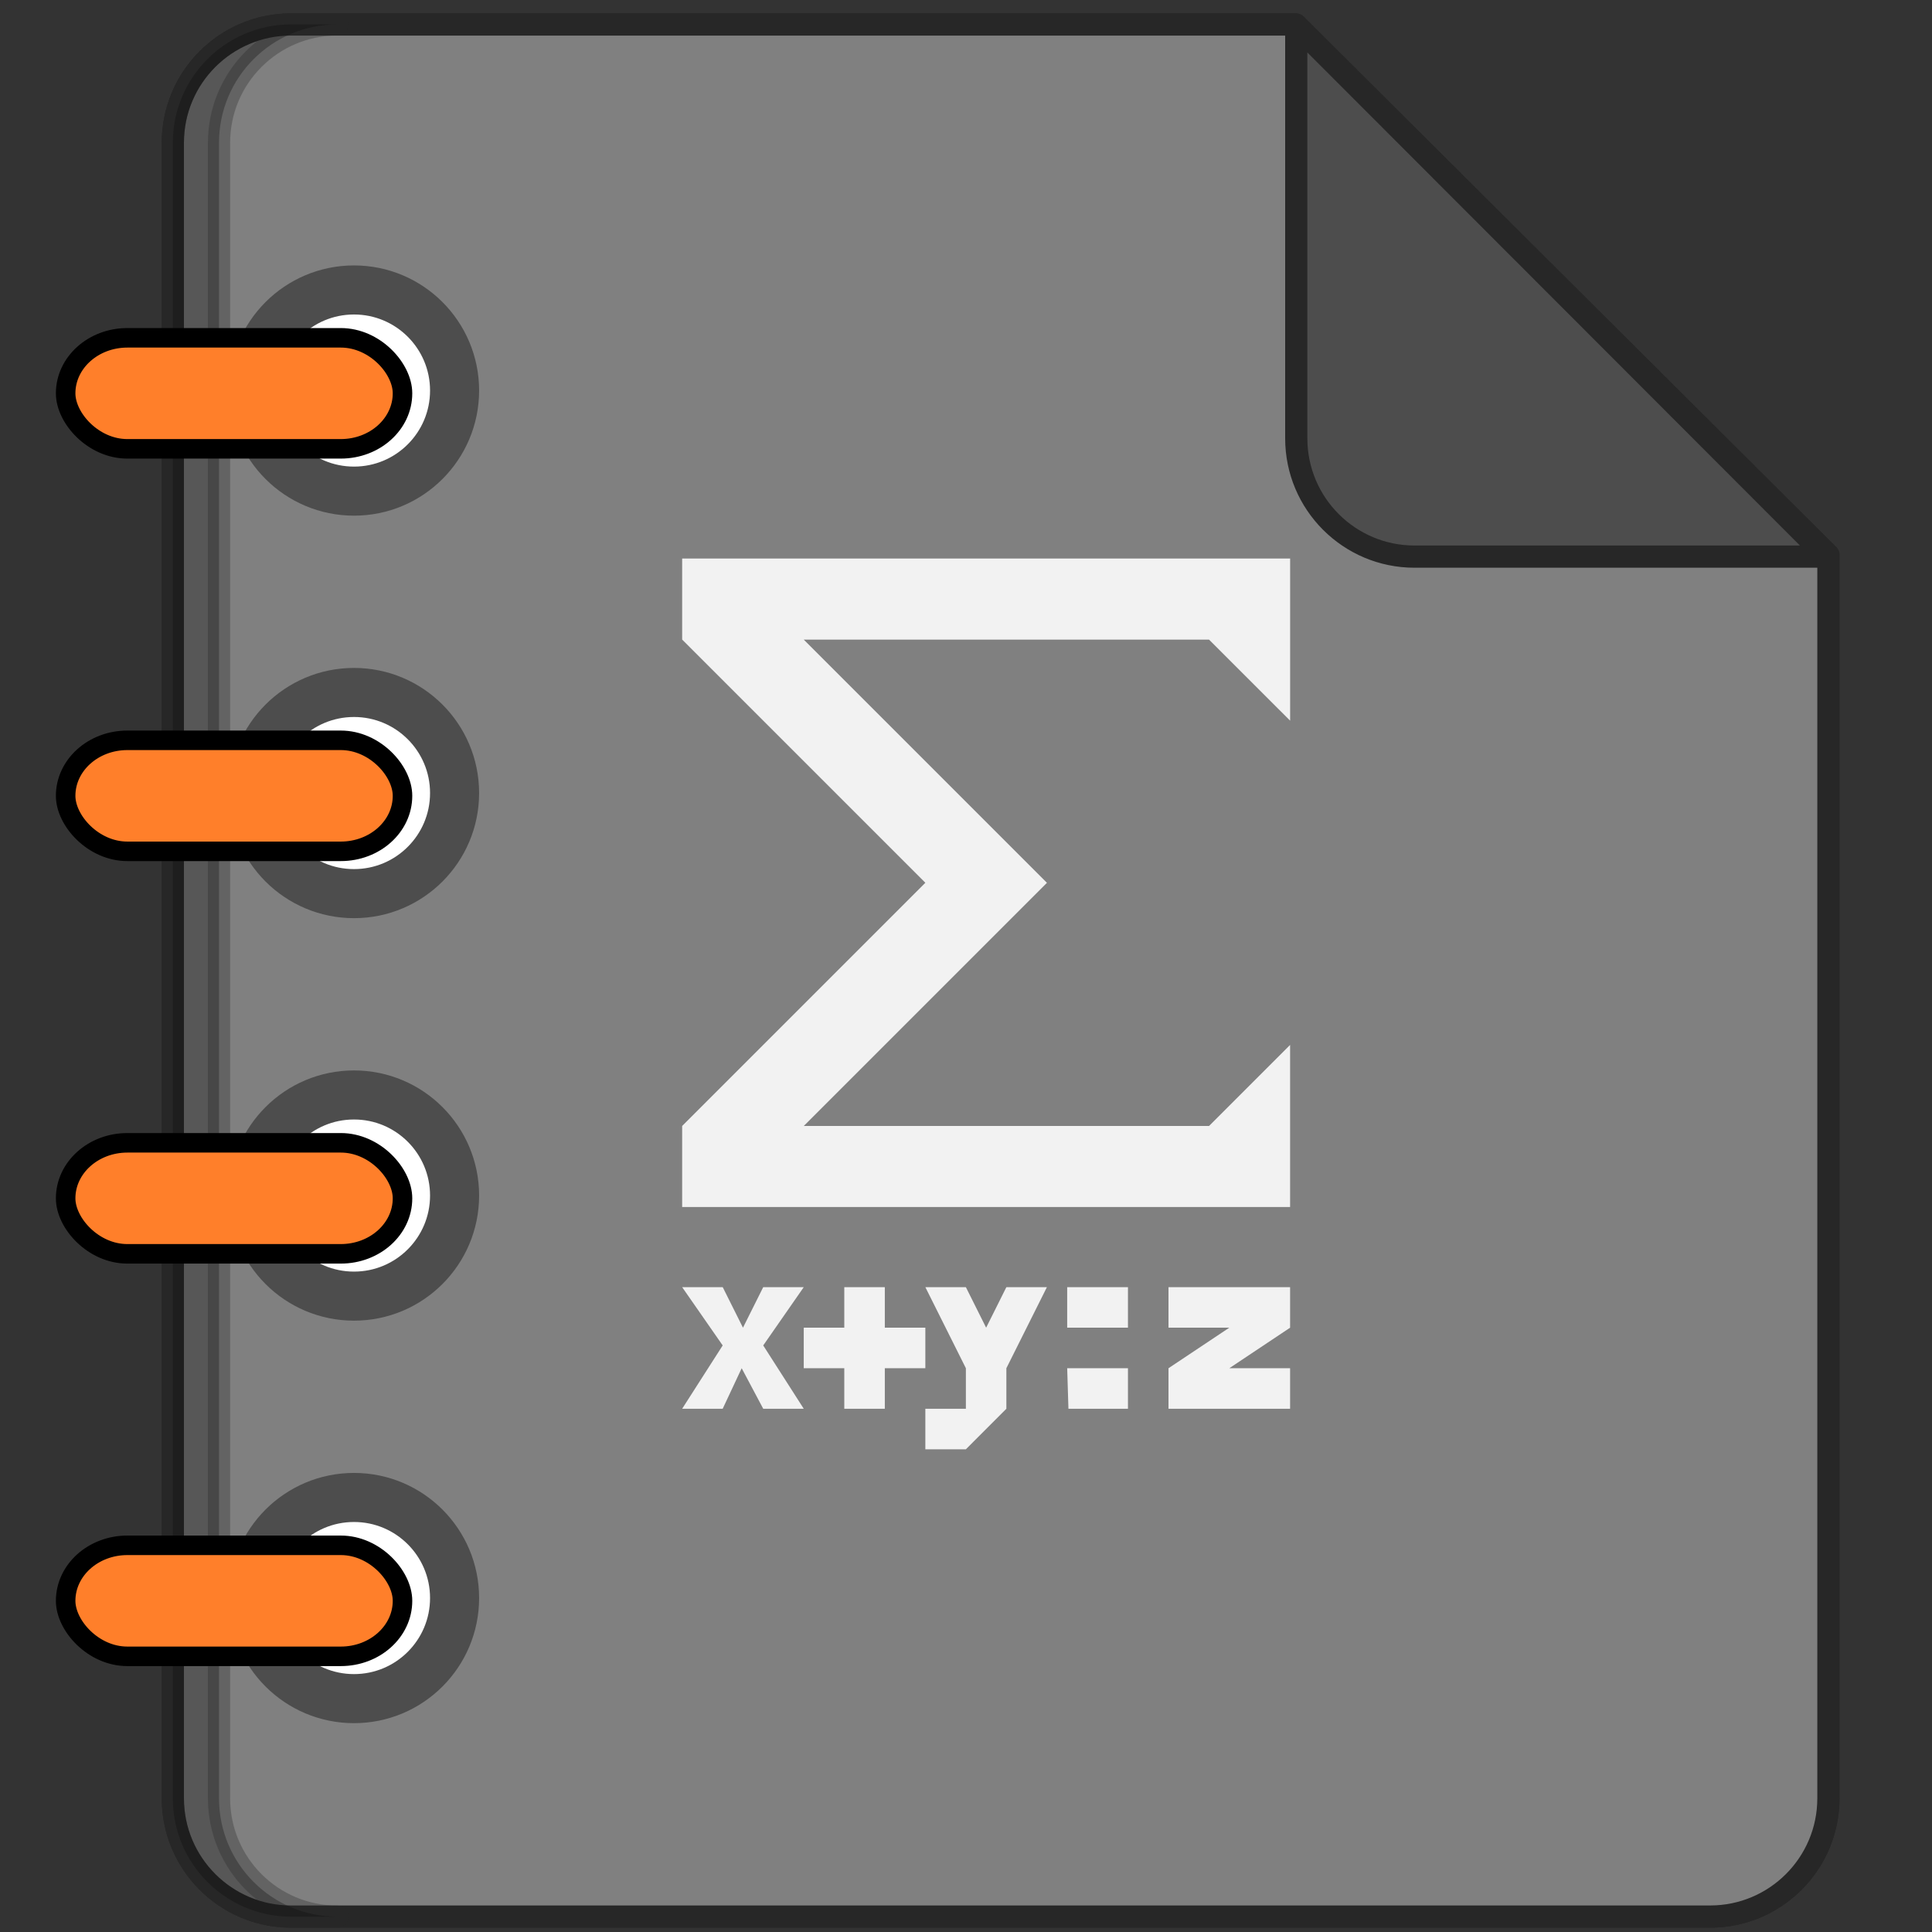 <?xml version="1.0" encoding="UTF-8" standalone="no"?>
<svg
   xmlns:dc="http://purl.org/dc/elements/1.1/"
   xmlns:cc="http://creativecommons.org/ns#"
   xmlns:rdf="http://www.w3.org/1999/02/22-rdf-syntax-ns#"
   xmlns:svg="http://www.w3.org/2000/svg"
   xmlns="http://www.w3.org/2000/svg"
   xmlns:xlink="http://www.w3.org/1999/xlink"
   xmlns:sodipodi="http://sodipodi.sourceforge.net/DTD/sodipodi-0.dtd"
   xmlns:inkscape="http://www.inkscape.org/namespaces/inkscape"
   viewBox="0 0 48 48"
   id="svg2"
   version="1.1"
   inkscape:version="0.92.2 2405546, 2018-03-11"
   width="100%"
   height="100%"
   sodipodi:docname="x-office-formula-template.svg">
  <rect x="0" y="0" width="48" height="48" fill="#333333" stroke="none"/>
  <sodipodi:namedview
     pagecolor="#ffffff"
     bordercolor="#666666"
     borderopacity="1"
     objecttolerance="10"
     gridtolerance="10"
     guidetolerance="10"
     inkscape:pageopacity="0"
     inkscape:pageshadow="2"
     inkscape:window-width="1920"
     inkscape:window-height="1013"
     id="namedview76"
     showgrid="true"
     inkscape:zoom="11.313708"
     inkscape:cx="-16.529988"
     inkscape:cy="26.244762"
     inkscape:window-x="0"
     inkscape:window-y="0"
     inkscape:window-maximized="1"
     inkscape:current-layer="svg2"
     showguides="true"
     inkscape:guide-bbox="true">
    <inkscape:grid
       type="xygrid"
       id="grid3032" />
  </sodipodi:namedview>
  <defs
     id="defs4">
    <linearGradient
       id="linearGradient3866">
      <stop
         style="stop-color:#818181;stop-opacity:1;"
         offset="0"
         id="stop3868" />
      <stop
         style="stop-color:#38495f;stop-opacity:1;"
         offset="1"
         id="stop3870" />
    </linearGradient>
    <linearGradient
       id="linearGradient3853">
      <stop
         id="stop3855"
         offset="0"
         style="stop-color:#ffffff;stop-opacity:1;" />
      <stop
         id="stop3857"
         offset="1"
         style="stop-color:#ffffff;stop-opacity:0;" />
    </linearGradient>
    <linearGradient
       id="linearGradient5060">
      <stop
         offset="0"
         id="stop7" />
      <stop
         offset="1"
         stop-opacity="0"
         id="stop9" />
    </linearGradient>
    <linearGradient
       gradientUnits="userSpaceOnUse"
       id="linearGradient3127"
       x2="0"
       y1="38.719"
       y2="45.762">
      <stop
         offset="0"
         stop-opacity="0"
         id="stop12" />
      <stop
         offset=".5"
         id="stop14" />
      <stop
         offset="1"
         stop-opacity="0"
         id="stop16" />
    </linearGradient>
    <linearGradient
       gradientUnits="userSpaceOnUse"
       id="linearGradient3157-5"
       x1="-42.696"
       x2="-5.843"
       gradientTransform="matrix(0,-1,-1,0,1.6172605e-8,-1.5826913e-8)">
      <stop
         offset="0"
         stop-color="#fff"
         id="stop19" />
      <stop
         offset="1"
         stop-color="#cdcdcd"
         id="stop21" />
    </linearGradient>
    <linearGradient
       gradientUnits="userSpaceOnUse"
       id="linearGradient998"
       x1="6"
       x2="42"
       y2="-23"
       y1="-23">
      <stop
         offset="0"
         stop-color="#fff"
         id="stop24" />
      <stop
         offset="1"
         stop-color="#fff"
         stop-opacity="0"
         id="stop26"
         style="stop-color:#ffffff;stop-opacity:0.5" />
    </linearGradient>
    <radialGradient
       cx="605.714"
       cy="486.648"
       gradientTransform="matrix(.062,0,0,.029,1.637,28.086)"
       gradientUnits="userSpaceOnUse"
       id="radialGradient3129"
       r="117.143"
       xlink:href="#linearGradient5060" />
    <radialGradient
       cx="605.714"
       cy="486.648"
       gradientTransform="matrix(-.062,0,0,.029,46.532,28.086)"
       gradientUnits="userSpaceOnUse"
       id="radialGradient3131"
       r="117.143"
       xlink:href="#linearGradient5060" />
    <linearGradient
       inkscape:collect="always"
       xlink:href="#linearGradient3866"
       id="linearGradient3872"
       x1="-5"
       y1="-21"
       x2="-43"
       y2="-21"
       gradientUnits="userSpaceOnUse"
       gradientTransform="matrix(0,-1,-1,0,1.6172605e-8,-1.5826913e-8)" />
    <linearGradient
       id="linearGradient3916">
      <stop
         id="stop3918"
         offset="0"
         style="stop-color:#505050;stop-opacity:1;" />
      <stop
         style="stop-color:#ffffff;stop-opacity:1;"
         offset="0.5"
         id="stop3924" />
      <stop
         id="stop3920"
         offset="1"
         style="stop-color:#505050;stop-opacity:1;" />
    </linearGradient>
    <linearGradient
       y2="42"
       x2="13"
       y1="7"
       x1="13"
       gradientTransform="translate(2,0)"
       gradientUnits="userSpaceOnUse"
       id="linearGradient3838-9"
       xlink:href="#linearGradient3853-6"
       inkscape:collect="always" />
    <linearGradient
       gradientTransform="matrix(0,-1,-1,0,1.6172605e-8,-1.5826913e-8)"
       gradientUnits="userSpaceOnUse"
       y2="-21"
       x2="-43"
       y1="-21"
       x1="-5"
       id="linearGradient3872-8"
       xlink:href="#linearGradient3866-1"
       inkscape:collect="always" />
    <radialGradient
       xlink:href="#linearGradient5060-1"
       r="117.143"
       id="radialGradient3131-2"
       gradientUnits="userSpaceOnUse"
       gradientTransform="matrix(-0.062,0,0,0.029,46.532,28.086)"
       cy="486.648"
       cx="605.714" />
    <radialGradient
       xlink:href="#linearGradient5060-1"
       r="117.143"
       id="radialGradient3129-7"
       gradientUnits="userSpaceOnUse"
       gradientTransform="matrix(0.062,0,0,0.029,1.637,28.086)"
       cy="486.648"
       cx="605.714" />
    <linearGradient
       y1="-23"
       y2="-23"
       x2="42"
       x1="6"
       id="linearGradient998-3"
       gradientUnits="userSpaceOnUse">
      <stop
         id="stop24-6"
         stop-color="#fff"
         offset="0" />
      <stop
         style="stop-color:#ffffff;stop-opacity:0.5"
         id="stop26-2"
         stop-opacity="0"
         stop-color="#fff"
         offset="1" />
    </linearGradient>
    <linearGradient
       gradientTransform="matrix(0,-1,-1,0,1.6172605e-8,-1.5826913e-8)"
       x2="-5.843"
       x1="-42.696"
       id="linearGradient3157-5-3"
       gradientUnits="userSpaceOnUse">
      <stop
         id="stop19-0"
         stop-color="#fff"
         offset="0" />
      <stop
         id="stop21-8"
         stop-color="#cdcdcd"
         offset="1" />
    </linearGradient>
    <linearGradient
       y2="45.762"
       y1="38.719"
       x2="0"
       id="linearGradient3127-3"
       gradientUnits="userSpaceOnUse">
      <stop
         id="stop12-4"
         stop-opacity="0"
         offset="0" />
      <stop
         id="stop14-9"
         offset=".5" />
      <stop
         id="stop16-3"
         stop-opacity="0"
         offset="1" />
    </linearGradient>
    <linearGradient
       id="linearGradient5060-1">
      <stop
         id="stop7-1"
         offset="0" />
      <stop
         id="stop9-0"
         stop-opacity="0"
         offset="1" />
    </linearGradient>
    <linearGradient
       id="linearGradient3853-6">
      <stop
         style="stop-color:#ffffff;stop-opacity:1;"
         offset="0"
         id="stop3855-2" />
      <stop
         style="stop-color:#ffffff;stop-opacity:0;"
         offset="1"
         id="stop3857-4" />
    </linearGradient>
    <linearGradient
       id="linearGradient3866-1">
      <stop
         id="stop3868-6"
         offset="0"
         style="stop-color:#818181;stop-opacity:1;" />
      <stop
         id="stop3870-0"
         offset="1"
         style="stop-color:#333d57;stop-opacity:1;" />
    </linearGradient>
    <linearGradient
       inkscape:collect="always"
       xlink:href="#linearGradient998-3"
       id="linearGradient3135"
       gradientUnits="userSpaceOnUse"
       x1="6"
       y1="-23"
       x2="42"
       y2="-23"
       gradientTransform="matrix(0,1,-1,0,-42,0)" />
    <linearGradient
       inkscape:collect="always"
       xlink:href="#linearGradient3853-6"
       id="linearGradient3138"
       gradientUnits="userSpaceOnUse"
       gradientTransform="translate(-40,0)"
       x1="13"
       y1="7"
       x2="13"
       y2="42" />
    <linearGradient
       inkscape:collect="always"
       xlink:href="#linearGradient3127-3"
       id="linearGradient3204"
       gradientUnits="userSpaceOnUse"
       y1="38.719"
       x2="0"
       y2="45.762" />
    <radialGradient
       inkscape:collect="always"
       xlink:href="#linearGradient5060-1"
       id="radialGradient3206"
       gradientUnits="userSpaceOnUse"
       gradientTransform="matrix(0.062,0,0,0.029,1.637,28.086)"
       cx="605.714"
       cy="486.648"
       r="117.143" />
    <radialGradient
       inkscape:collect="always"
       xlink:href="#linearGradient5060-1"
       id="radialGradient3208"
       gradientUnits="userSpaceOnUse"
       gradientTransform="matrix(-0.062,0,0,0.029,46.532,28.086)"
       cx="605.714"
       cy="486.648"
       r="117.143" />
  </defs>
  <g
     clip-path="none"
     clip-rule="nonzero"
     id="g8309"
     transform="matrix(0.245,0,0,0.245,50.197,-33.078)" />
  <g
     clip-path="none"
     clip-rule="nonzero"
     id="g8309-6"
     transform="matrix(0.245,0,0,0.245,8.197,-33.078)" />
  <g
     transform="matrix(0.152,0,0,0.152,1.356,0.608)"
     id="g8"
     style="fill:#808080;stroke:#272727;stroke-opacity:1;stroke-width:3.63;stroke-miterlimit:4;stroke-dasharray:none;stroke-linejoin:round;stroke-linecap:round;paint-order:stroke fill markers">
    <path
       id="path900"
       d="m 38.658,0 h 164.23 l 87.049,86.711 v 203.227 c 0,10.679 -8.659,19.329 -19.329,19.329 H 38.658 c -10.67,0 -19.329,-8.65 -19.329,-19.329 V 19.329 C 19.329,8.65 27.989,0 38.658,0 Z"
       style="fill:#808080;stroke:#272727;stroke-width:3.63;stroke-linecap:round;stroke-linejoin:round;stroke-miterlimit:4;stroke-dasharray:none;stroke-opacity:1;paint-order:stroke fill markers"
       inkscape:connector-curvature="0" />
    <path
       inkscape:connector-curvature="0"
       style="fill:#808080;stroke:#272727;stroke-opacity:1;stroke-width:3.63;stroke-miterlimit:4;stroke-dasharray:none;stroke-linejoin:round;stroke-linecap:round;paint-order:stroke fill markers"
       d="m 38.658,0 h 164.23 l 87.049,86.711 v 203.227 c 0,10.679 -8.659,19.329 -19.329,19.329 H 38.658 c -10.67,0 -19.329,-8.65 -19.329,-19.329 V 19.329 C 19.329,8.65 27.989,0 38.658,0 Z"
       id="path2" />
    <path
       inkscape:connector-curvature="0"
       style="fill:#4d4d4d;stroke:#272727;stroke-opacity:1;stroke-width:3.63;stroke-miterlimit:4;stroke-dasharray:none;stroke-linejoin:round;stroke-linecap:round;paint-order:stroke fill markers"
       d="m 289.658,86.981 h -67.372 c -10.67,0 -19.329,-8.659 -19.329,-19.329 V 0.193 Z"
       id="path6" />
    <path
       style="fill:#000000;stroke-width:0.552;opacity:0.317;stroke:#272727;stroke-opacity:1;stroke-miterlimit:4;stroke-dasharray:none;stroke-linejoin:round;stroke-linecap:round;paint-order:stroke fill markers"
       d="M 7.234 0.607 C 5.612 0.607 4.295 1.923 4.295 3.547 L 4.295 44.693 C 4.295 46.317 5.612 47.633 7.234 47.633 L 8.383 47.633 C 6.76 47.633 5.443 46.317 5.443 44.693 L 5.443 3.547 C 5.443 1.923 6.761 0.607 8.383 0.607 L 7.234 0.607 z "
       transform="matrix(6.577,0,0,6.577,-8.92,-4)"
       id="path936" />
  </g>
  <circle
     style="opacity:1;fill:#ffffff;fill-opacity:1;stroke:#4d4d4d;stroke-width:1.219;stroke-linecap:round;stroke-linejoin:round;stroke-miterlimit:4;stroke-dasharray:none;stroke-opacity:1;paint-order:stroke fill markers"
     id="path898"
     cx="8.795"
     cy="9.703"
     r="2.499" />
  <path
     style="color:#000000;display:inline;overflow:visible;visibility:visible;fill:#f2f2f2;fill-opacity:1;fill-rule:nonzero;stroke:none;stroke-width:1.007;marker:none;enable-background:accumulate"
     d="m 16.948,13.877 h 15.105 v 4.028 L 30.038,15.891 H 19.969 l 6.042,6.042 -6.042,6.042 H 30.038 L 32.052,25.961 V 29.988 H 16.948 v -2.014 l 6.042,-6.042 -6.042,-6.042 z"
     id="path1489"
     inkscape:connector-curvature="0"
     sodipodi:nodetypes="ccccccccccccccc" />
  <path
     style="color:#000000;font-style:normal;font-variant:normal;font-weight:500;font-stretch:normal;font-size:4.89px;line-height:125%;font-family:Ubuntu;-inkscape-font-specification:'Ubuntu Medium';letter-spacing:0px;word-spacing:0px;display:inline;overflow:visible;visibility:visible;fill:#f2f2f2;fill-opacity:1;fill-rule:nonzero;stroke:none;stroke-width:1.007;marker:none;enable-background:accumulate"
     d="M 16.948,31.979 17.955,33.427 16.948,35 h 1.007 L 18.427,33.993 18.962,35 h 1.007 l -1.007,-1.573 1.007,-1.448 h -1.007 l -0.503,1.007 -0.503,-1.007 z m 4.028,0 v 1.007 h -1.007 v 1.007 h 1.007 V 35 h 1.007 v -1.007 h 1.007 V 32.986 H 21.983 v -1.007 z m 2.014,0 1.007,2.014 V 35 h -1.007 v 1.007 h 1.007 L 25.003,35 v -1.007 l 1.007,-2.014 H 25.003 L 24.5,32.986 23.997,31.979 Z m 3.524,0 v 1.007 h 1.51 v -1.007 z m 2.517,0 v 1.007 h 1.51 l -1.51,1.007 V 35 H 32.052 V 33.993 H 30.542 L 32.052,32.986 V 31.979 Z M 26.514,33.993 26.545,35 h 1.479 v -1.007 z"
     id="path1491"
     inkscape:connector-curvature="0" />
  <rect
     style="opacity:1;fill:#ff7f2a;fill-opacity:1;stroke:#000000;stroke-width:0.485;stroke-linecap:round;stroke-linejoin:round;stroke-miterlimit:4;stroke-dasharray:none;stroke-opacity:1;paint-order:stroke fill markers"
     id="rect884"
     width="8.369"
     height="2.758"
     x="1.631"
     y="8.393"
     rx="1.533"
     ry="1.383" />
  <circle
     r="2.499"
     cy="19.703"
     cx="8.795"
     id="circle941"
     style="opacity:1;fill:#ffffff;fill-opacity:1;stroke:#4d4d4d;stroke-width:1.219;stroke-linecap:round;stroke-linejoin:round;stroke-miterlimit:4;stroke-dasharray:none;stroke-opacity:1;paint-order:stroke fill markers" />
  <rect
     ry="1.383"
     rx="1.533"
     y="18.393"
     x="1.631"
     height="2.758"
     width="8.369"
     id="rect943"
     style="opacity:1;fill:#ff7f2a;fill-opacity:1;stroke:#000000;stroke-width:0.485;stroke-linecap:round;stroke-linejoin:round;stroke-miterlimit:4;stroke-dasharray:none;stroke-opacity:1;paint-order:stroke fill markers" />
  <circle
     style="opacity:1;fill:#ffffff;fill-opacity:1;stroke:#4d4d4d;stroke-width:1.219;stroke-linecap:round;stroke-linejoin:round;stroke-miterlimit:4;stroke-dasharray:none;stroke-opacity:1;paint-order:stroke fill markers"
     id="circle945"
     cx="8.795"
     cy="29.703"
     r="2.499" />
  <rect
     style="opacity:1;fill:#ff7f2a;fill-opacity:1;stroke:#000000;stroke-width:0.485;stroke-linecap:round;stroke-linejoin:round;stroke-miterlimit:4;stroke-dasharray:none;stroke-opacity:1;paint-order:stroke fill markers"
     id="rect947"
     width="8.369"
     height="2.758"
     x="1.631"
     y="28.393"
     rx="1.533"
     ry="1.383" />
  <circle
     r="2.499"
     cy="39.703"
     cx="8.795"
     id="circle949"
     style="opacity:1;fill:#ffffff;fill-opacity:1;stroke:#4d4d4d;stroke-width:1.219;stroke-linecap:round;stroke-linejoin:round;stroke-miterlimit:4;stroke-dasharray:none;stroke-opacity:1;paint-order:stroke fill markers" />
  <rect
     ry="1.383"
     rx="1.533"
     y="38.393"
     x="1.631"
     height="2.758"
     width="8.369"
     id="rect951"
     style="opacity:1;fill:#ff7f2a;fill-opacity:1;stroke:#000000;stroke-width:0.485;stroke-linecap:round;stroke-linejoin:round;stroke-miterlimit:4;stroke-dasharray:none;stroke-opacity:1;paint-order:stroke fill markers" />
</svg>
